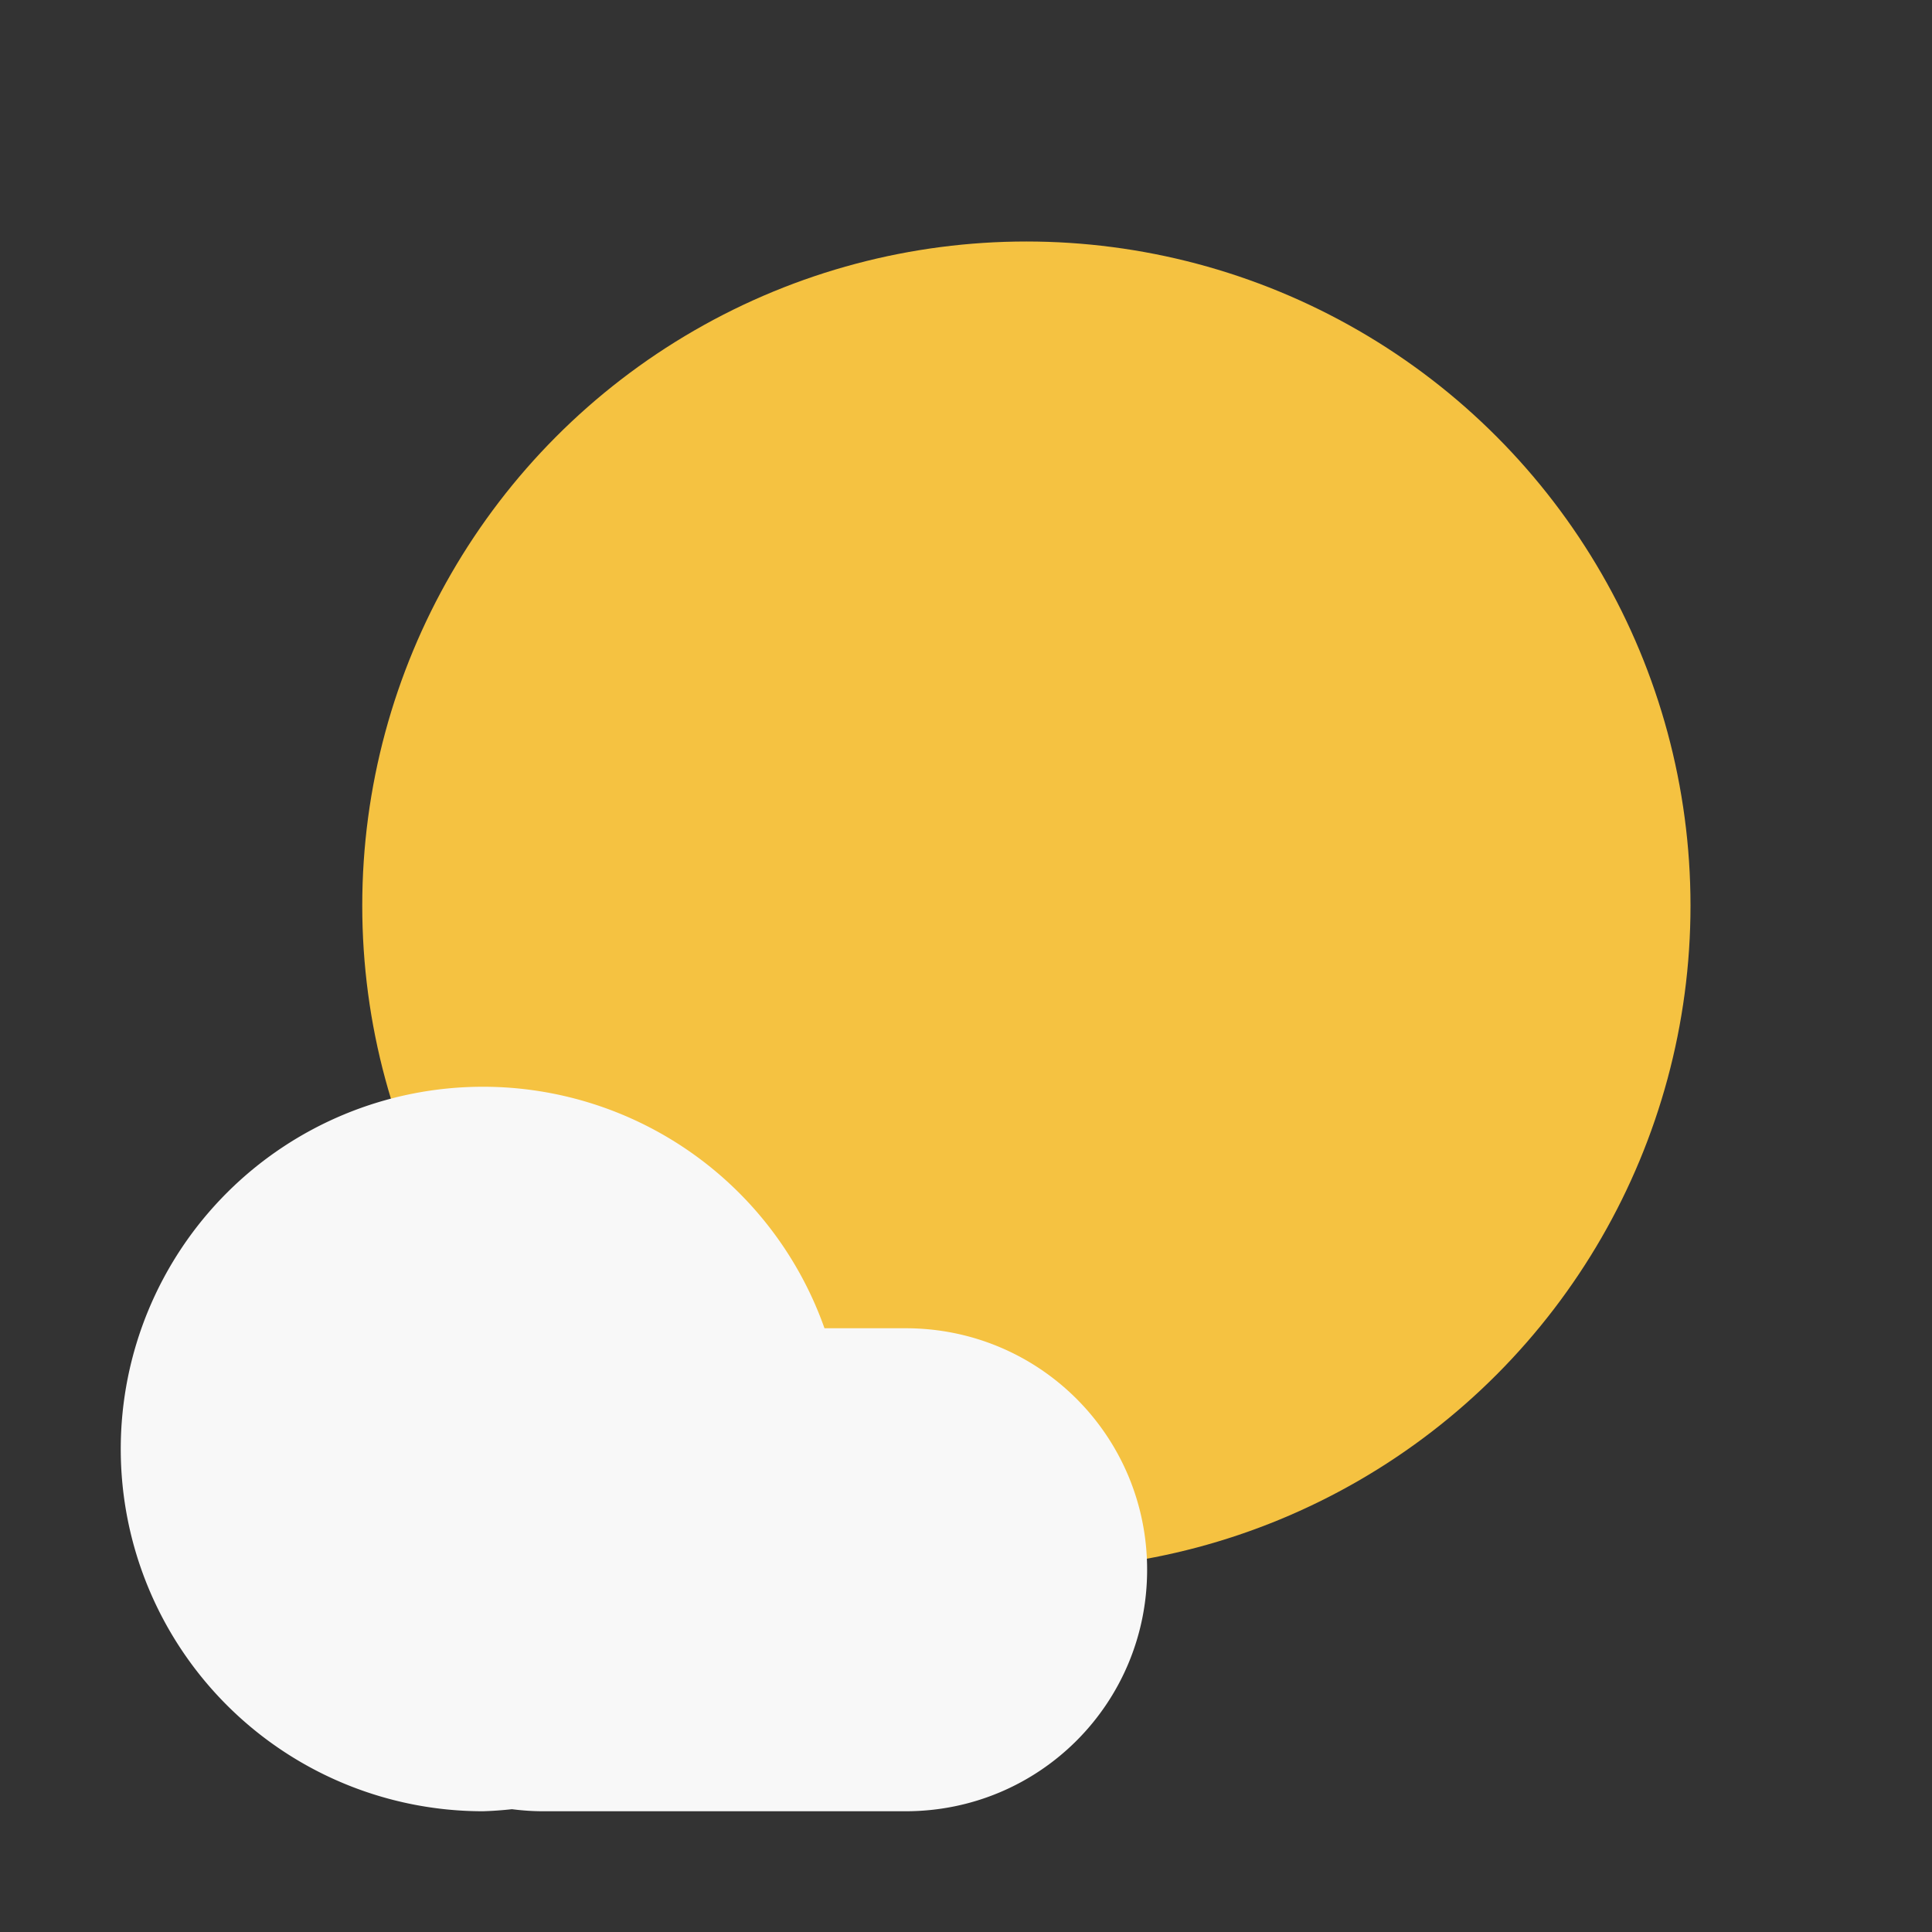 <?xml version="1.0" encoding="UTF-8" standalone="no"?>
<!-- Created with Inkscape (http://www.inkscape.org/) -->

<svg
   width="64"
   height="64"
   viewBox="0 0 64 64"
   version="1.1"
   id="svg5"
   inkscape:version="1.2.2 (1:1.2.2+202212051552+b0a8486541)"
   sodipodi:docname="weather-clouds.svg"
   xmlns:inkscape="http://www.inkscape.org/namespaces/inkscape"
   xmlns:sodipodi="http://sodipodi.sourceforge.net/DTD/sodipodi-0.dtd"
   xmlns="http://www.w3.org/2000/svg"
   xmlns:svg="http://www.w3.org/2000/svg">
  <rect x="0" y="0" width="64" height="64" fill="#333333" stroke="none"/>
  <sodipodi:namedview
     id="namedview7"
     pagecolor="#ffffff"
     bordercolor="#000000"
     borderopacity="0.25"
     inkscape:showpageshadow="2"
     inkscape:pageopacity="0.0"
     inkscape:pagecheckerboard="0"
     inkscape:deskcolor="#d1d1d1"
     inkscape:document-units="px"
     showgrid="false"
     inkscape:zoom="12.65625"
     inkscape:cx="32"
     inkscape:cy="32"
     inkscape:window-width="1920"
     inkscape:window-height="1012"
     inkscape:window-x="0"
     inkscape:window-y="0"
     inkscape:window-maximized="1"
     inkscape:current-layer="svg5" />
  <defs
     id="defs2" />
  <circle
     style="fill:#f5c241;fill-opacity:1;stroke-width:3.385;stroke-linecap:round;stroke-linejoin:round"
     id="path286"
     cx="34"
     cy="30"
     r="22" />
  <path
     id="rect483"
     style="fill:#f8f8f8;fill-opacity:1;stroke-width:2.667;stroke-linecap:round;stroke-linejoin:round"
     d="M 16,36 A 12,12 0 0 0 4,48 12,12 0 0 0 16,60 12,12 0 0 0 16.959,59.932 C 17.3,59.976 17.647,60 18,60 h 12 c 4.432,0 8,-3.568 8,-8 0,-4.432 -3.568,-8 -8,-8 H 27.312 A 12,12 0 0 0 16,36 Z" />
</svg>
